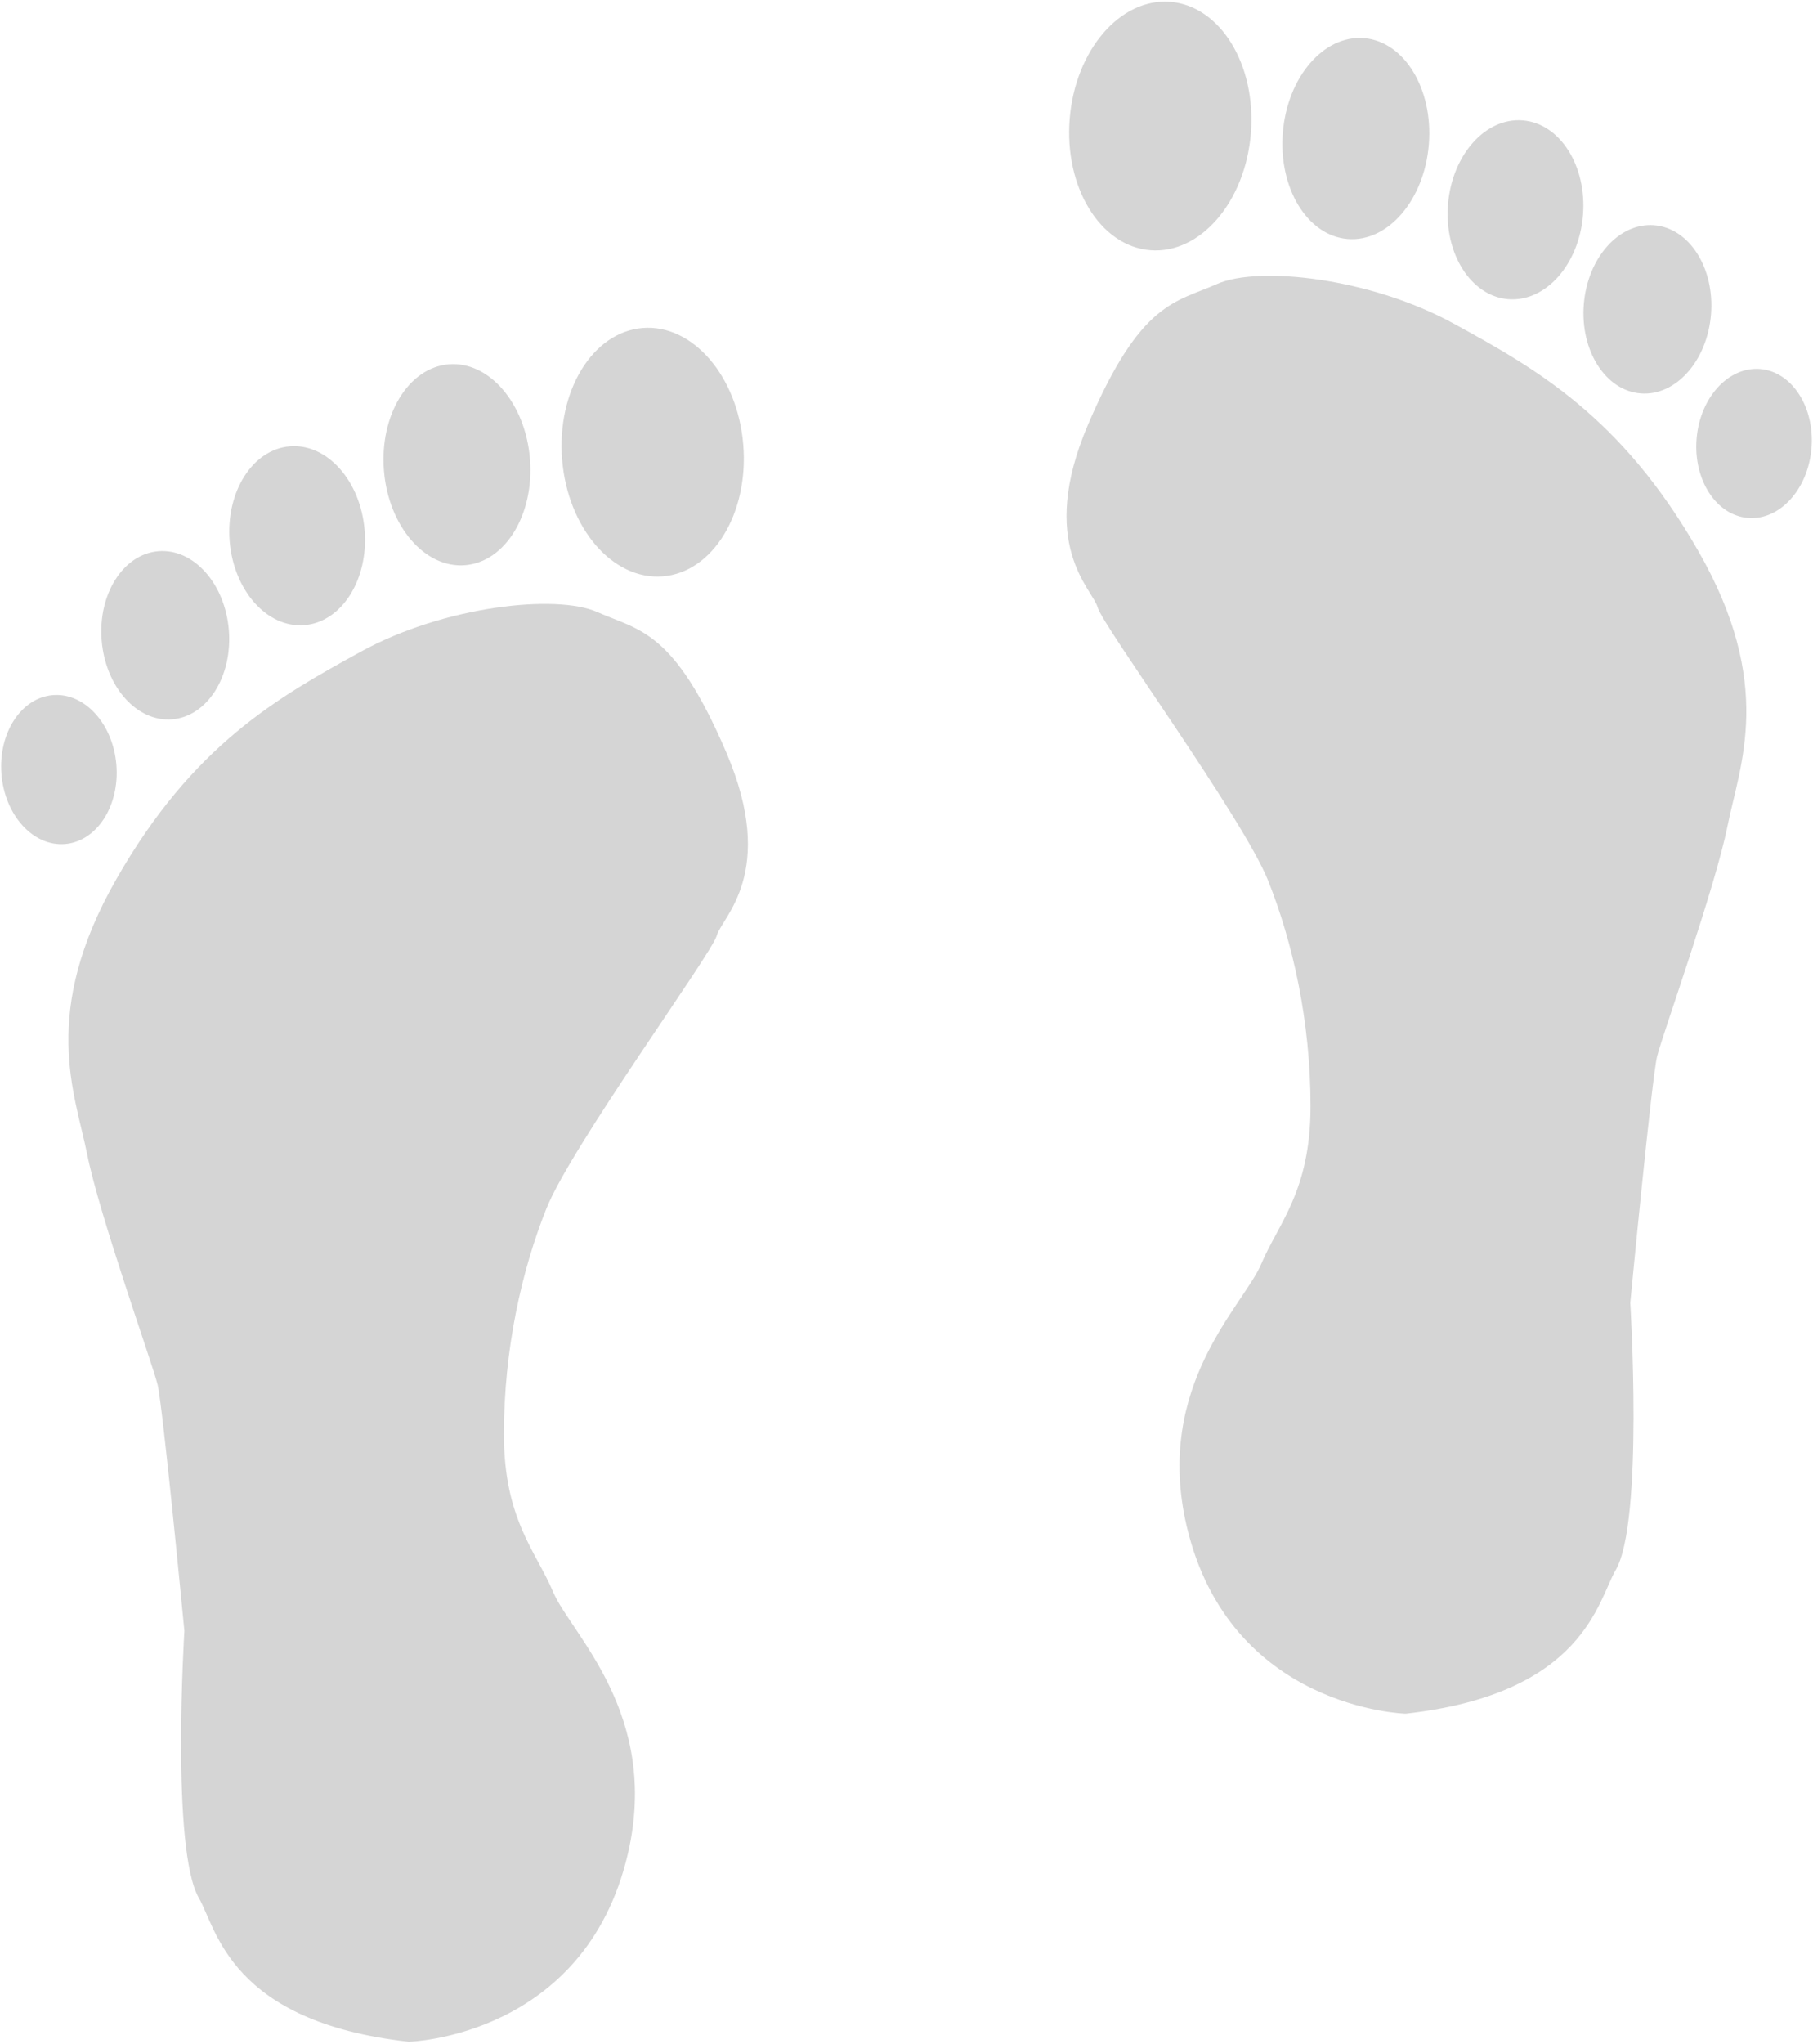 <?xml version="1.0" encoding="utf-8"?>
<!DOCTYPE svg PUBLIC "-//W3C//DTD SVG 1.1//EN" "http://www.w3.org/Graphics/SVG/1.1/DTD/svg11.dtd">
<svg version="1.1" id="Layer_1" xmlns="http://www.w3.org/2000/svg" xmlns:xlink="http://www.w3.org/1999/xlink" viewBox="58 2 884 996" xml:space="preserve">
<g class="puzzle-icon-fill" fill="#d5d5d5">
	<path d="M743.4,837.1c0,0-85.8-2.1-106.8-91.4c-16-68.6,27.8-107.4,36.4-127.8c8.3-19.7,24-35.4,24-76.8
		s-8.6-79.7-20.7-110c-12.1-30.3-80.7-124.2-83.1-133.1s-29.8-30.6-4.6-89.3c25.7-60,42.6-59.3,62.8-68.3c20.3-9,75-2.9,115.4,19.3
		c40.4,22.1,81.7,45.4,119.2,110.7s20.3,104.3,14.3,134.2c-6,30-31.7,101.7-34.3,112.1c-2.6,10.4-13.1,120.2-13.1,120.2
		s6.6,106.8-7.1,130.2C837.1,781.9,830.5,827.4,743.4,837.1z"/>
	<path d="M257.3,997c0,0,85.8-2.1,106.8-91.4c16-68.6-27.8-107.4-36.4-127.8c-8.3-19.7-24-35.4-24-76.8
		c0-41.4,8.6-79.7,20.7-110c12.1-30.3,80.7-124.2,83.1-133.1c2.4-8.9,29.8-30.6,4.6-89.3c-25.7-60-42.6-59.3-62.8-68.3
		s-75-2.9-115.4,19.3s-81.7,45.3-119.1,110.7s-20.3,104.3-14.3,134.2c6,30,31.7,101.7,34.3,112.1c2.6,10.4,13.1,120.2,13.1,120.2
		s-6.6,106.8,7.1,130.2C163.6,941.9,170.1,987.3,257.3,997z"/>
	
  <ellipse transform="matrix(8.105563e-02 -0.997 0.997 8.105563e-02 509.779 680.088)" cx="623.7" cy="63.6" rx="60.7" ry="44.3"/>

  <ellipse transform="matrix(8.105563e-02 -0.997 0.997 8.105563e-02 591.313 780.815)" cx="719.1" cy="69.7" rx="49.1" ry="35.7"/>

  <ellipse transform="matrix(8.105563e-02 -0.997 0.997 8.105563e-02 628.259 890.277)" cx="796.9" cy="104.4" rx="43.7" ry="33"/>

  <ellipse transform="matrix(8.105563e-02 -0.997 0.997 8.105563e-02 638.912 998.957)" cx="861.2" cy="153" rx="41.1" ry="31.1"/>

  <ellipse transform="matrix(8.105563e-02 -0.997 0.997 8.105563e-02 621.49 1110.871)" cx="913.2" cy="218.4" rx="36.4" ry="28.1"/>

  <ellipse transform="matrix(8.105551e-02 0.997 -0.997 8.105551e-02 567.284 -170.821)" cx="376.3" cy="222.2" rx="60.7" ry="44.3"/>

  <ellipse transform="matrix(8.105551e-02 0.997 -0.997 8.105551e-02 485.748 -70.092)" cx="280.9" cy="228.4" rx="49.1" ry="35.7"/>

  <ellipse transform="matrix(8.105551e-02 0.997 -0.997 8.105551e-02 448.642 39.369)" cx="203" cy="263" rx="43.7" ry="33"/>

  <ellipse transform="matrix(8.105551e-02 0.997 -0.997 8.105551e-02 438.001 148.036)" cx="138.7" cy="311.6" rx="41.1" ry="31.1"/>

  <ellipse transform="matrix(8.105551e-02 0.997 -0.997 8.105551e-02 455.562 259.933)" cx="86.8" cy="377" rx="36.4" ry="28.1"/>
</g>
</svg>
